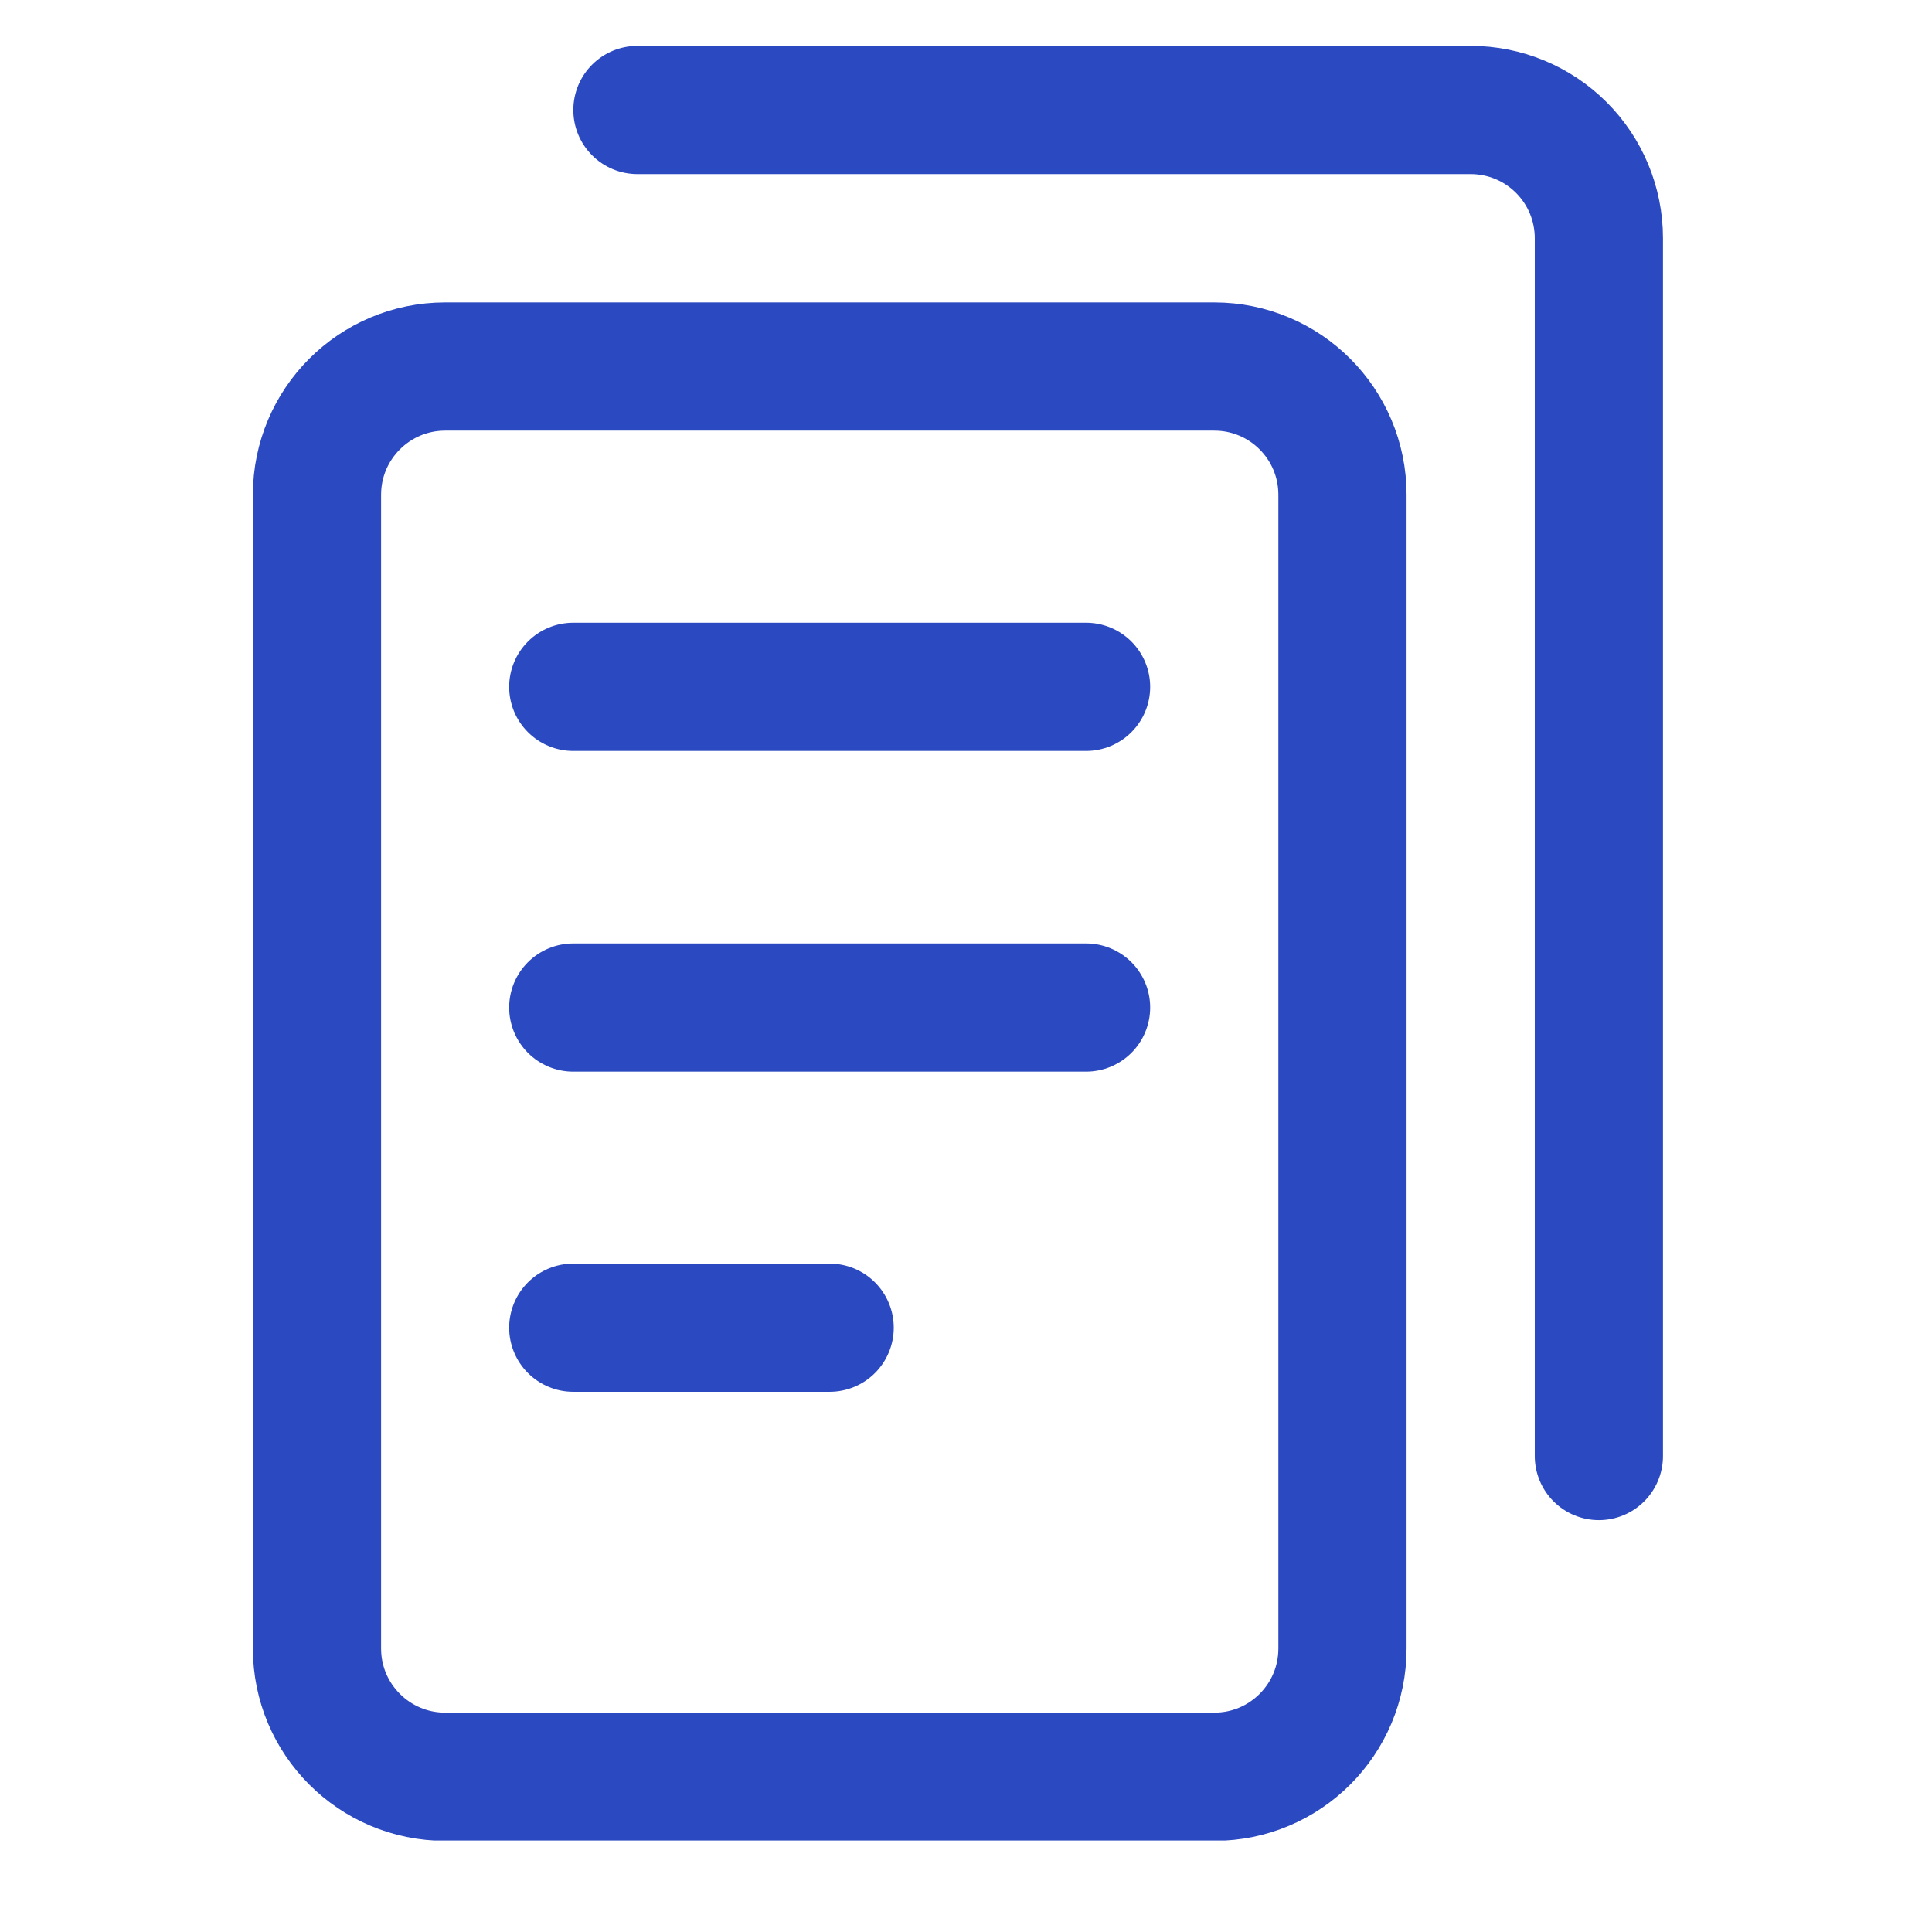 <svg width="14" height="14" viewBox="0 0 14 14" fill="none" xmlns="http://www.w3.org/2000/svg">
<g clip-path="url(#clip0_1214_10304)">
<path d="M8.799 2.656H3.226C2.713 2.656 2.297 3.072 2.297 3.585V11.946C2.297 12.459 2.713 12.875 3.226 12.875H8.799C9.313 12.875 9.728 12.459 9.728 11.946V3.585C9.728 3.072 9.313 2.656 8.799 2.656Z" stroke="#2B49C1" stroke-width="0.929" stroke-linecap="round" stroke-linejoin="round"/>
<path d="M4.154 4.977H7.87" stroke="#2B49C1" stroke-width="0.929" stroke-linecap="round" stroke-linejoin="round"/>
<path d="M4.154 7.301H7.87" stroke="#2B49C1" stroke-width="0.929" stroke-linecap="round" stroke-linejoin="round"/>
<path d="M4.154 9.621H6.012" stroke="#2B49C1" stroke-width="0.929" stroke-linecap="round" stroke-linejoin="round"/>
<path d="M4.619 0.797H10.657C10.904 0.797 11.14 0.895 11.314 1.069C11.488 1.243 11.586 1.479 11.586 1.726V10.551" stroke="#2B49C1" stroke-width="0.929" stroke-linecap="round" stroke-linejoin="round"/>
</g>
<defs>
<clipPath id="clip0_1214_10304">
<rect width="13.005" height="13.005" fill="white" transform="translate(0.439 0.332)"/>
</clipPath>
</defs>
</svg>
